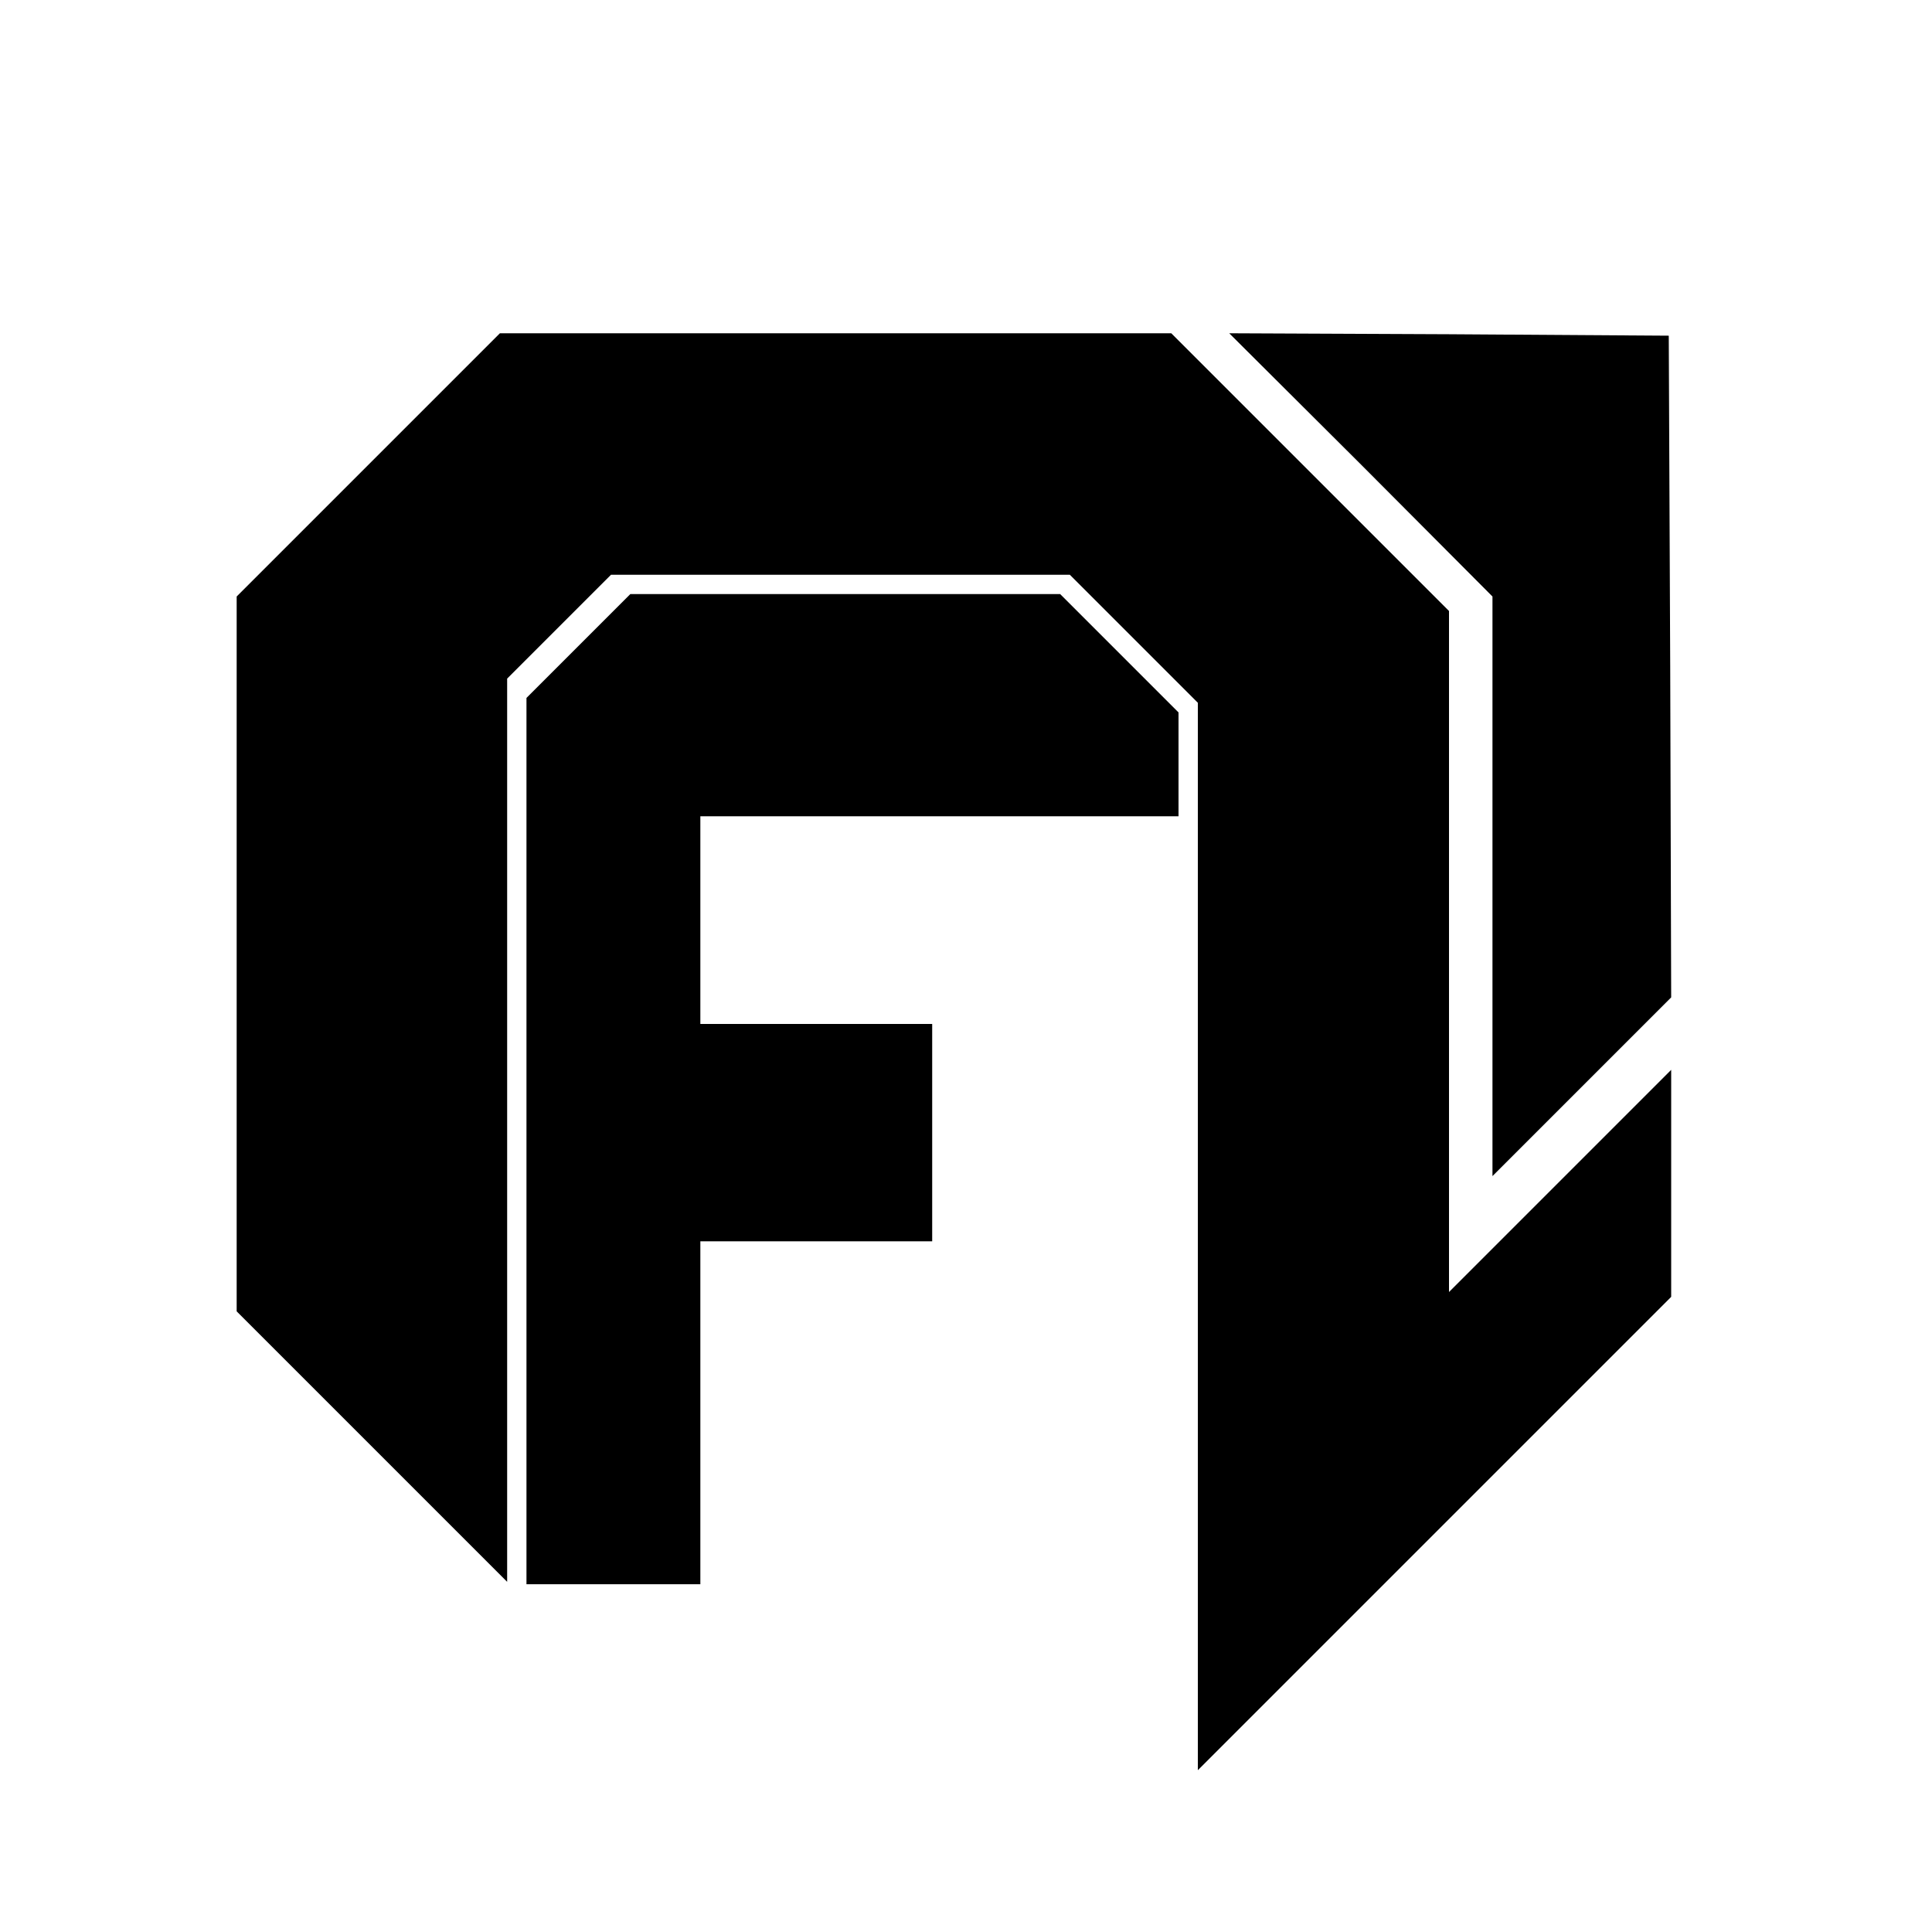 <?xml version="1.0" standalone="no"?>
<!DOCTYPE svg PUBLIC "-//W3C//DTD SVG 20010904//EN"
 "http://www.w3.org/TR/2001/REC-SVG-20010904/DTD/svg10.dtd">
<svg version="1.0" xmlns="http://www.w3.org/2000/svg"
 width="400pt" height="400pt" viewBox="0 0 400 400"
 preserveAspectRatio="xMidYMid meet">

<g transform="translate(0,400) scale(0.1,-0.1)"
fill="#000000" stroke="none">
<path d="M762 3037 l-272 -272 0 -740 0 -740 280 -280 280 -280 0 935 0 935
108 108 107 107 475 0 475 0 132 -132 133 -133 0 -1105 0 -1105 490 490 490
490 0 235 0 235 -230 -230 -230 -230 0 705 0 705 -288 288 -287 287 -695 0
-695 0 -273 -273z"/>
<path d="M2818 3038 l272 -273 0 -600 0 -600 185 185 185 185 -2 685 -3 685
-455 3 -455 2 273 -272z"/>
<path d="M1197 2662 l-107 -107 0 -918 0 -917 180 0 180 0 0 355 0 355 240 0
240 0 0 225 0 225 -240 0 -240 0 0 215 0 215 495 0 495 0 0 108 0 107 -123
123 -122 122 -445 0 -445 0 -108 -108z"/>
</g>
</svg>
